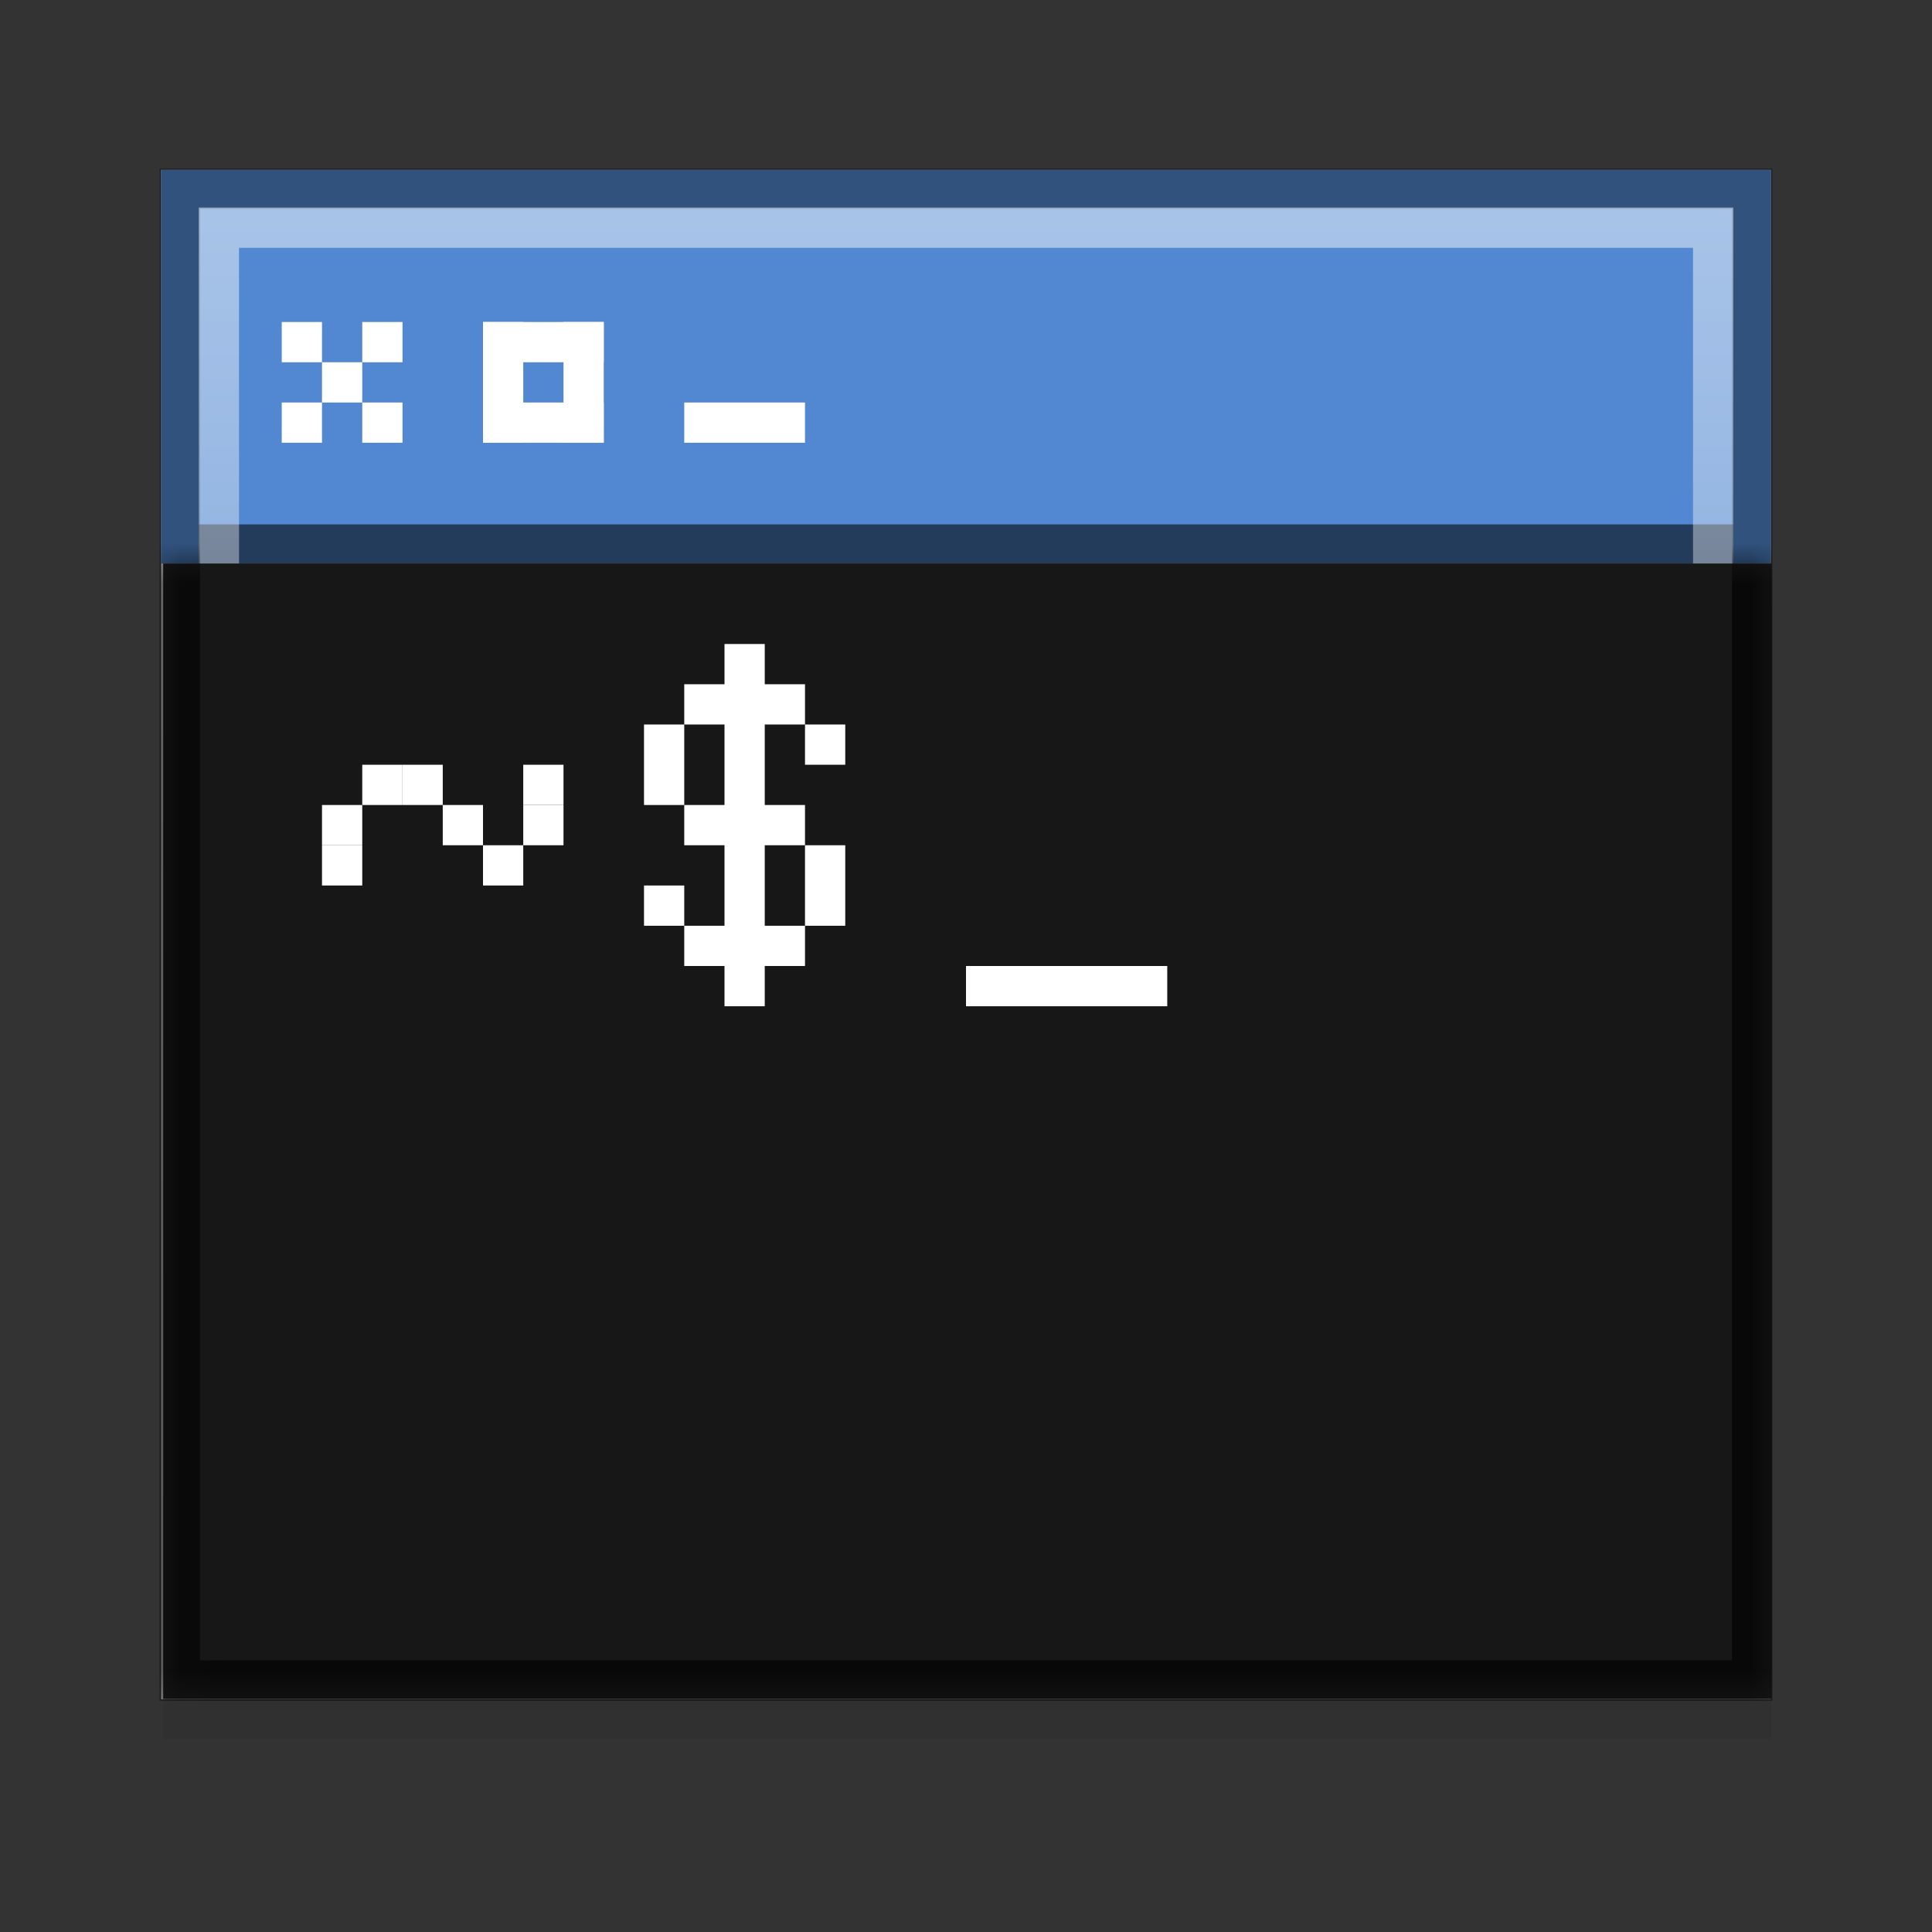 <svg xmlns="http://www.w3.org/2000/svg" xmlns:svg="http://www.w3.org/2000/svg" id="svg2" version="1.1" viewBox="0 0 48 48"><rect x="0" y="0" width="48" height="48" fill="#333333" stroke="none"/><defs id="defs4"><linearGradient id="0" x2="0" y1="5.158" y2="41.28" gradientUnits="userSpaceOnUse"><stop id="stop7" stop-color="#fff"/><stop id="stop9" offset="1" stop-color="#fff" stop-opacity="0"/></linearGradient><linearGradient id="1" x2="0" y1="42.22" y2="4.22" gradientUnits="userSpaceOnUse"><stop id="stop12" stop-color="#ddd"/><stop id="stop14" offset="1" stop-color="#fff"/></linearGradient><mask id="2"><path id="path17" fill="#fff" fill-rule="evenodd" d="M 4.054,14 H44.014 V42.21 H4.054 z" color="#000"/></mask></defs><path id="path19" fill="#171717" fill-rule="evenodd" d="M 4.054,15 H44.014 V43.21 H4.054 z" color="#000" opacity=".1"/><path id="path21" fill="url(#1)" d="M 4,4.22 H44 V42.22 H4 z"/><path id="path23" fill="#5288d1" d="M 4,4.22 H44 V14 H4 z"/><g id="g25" fill="none"><g id="g27" stroke="#000"><path id="path29" d="m 4.469,4.689 0,37.062 39.062,0 0,-37.062 -39.062,0 z" opacity=".4"/><path id="path31" d="m 4.937,13.529 38.126,4e-4" opacity=".562"/></g><path id="path33" stroke="url(#0)" d="m 5.438,5.657 0,35.125 37.125,0 0,-35.125 -37.125,0 z" opacity=".5"/></g><path id="path35" fill="#171717" fill-rule="evenodd" d="M 4.054,14 H44.014 V42.21 H4.054 z" color="#000"/><path id="path37" fill="none" stroke="#000" d="m 4.469 4.689 v 37.062 h 39.062 v -37.062 h -39.062 z" mask="url(#2)" opacity=".8"/><g id="g39" fill="#fff" fill-rule="evenodd" color="#000"><path id="path41" d="m 13,19 1,0 0,1 -1,0 z"/><path id="path43" d="m 9,19 1,0 0,1 -1,0 z"/><path id="path45" d="m 10,19 1,0 0,1 -1,0 z"/><path id="path47" d="m 11,20 1,0 0,1 -1,0 z"/><path id="path49" d="m 13,20 1,0 0,1 -1,0 z"/><path id="path51" d="m 12,21 1,0 0,1 -1,0 z"/><path id="path53" d="m 17,17 3,0 0,1 -3,0 z"/><g id="g55" transform="scale(-1,-1)"><path id="path57" d="m -20,-21 3,0 0,1 -3,0 z"/><path id="path59" d="m -20,-24 3,0 0,1 -3,0 z"/></g><g id="g61" transform="matrix(0,-1,1,0,0,0)"><path id="path63" d="m -23,20 2,0 0,1 -2,0 z"/><path id="path65" d="m -20,16 2,0 0,1 -2,0 z"/><path id="path67" d="m -25,18 9,0 0,1 -9,0 z"/></g><path id="path69" d="m 8,20 1,0 0,1 -1,0 z"/><path id="path71" d="m 8,21 1,0 0,1 -1,0 z"/><path id="path73" d="m 20,18 1,0 0,1 -1,0 z"/><path id="path75" d="m -23,16 1,0 0,1 -1,0 z" transform="matrix(0,-1,1,0,0,0)"/><path id="path77" d="m 24,24 5,0 0,1 -5,0 z"/><path id="path79" d="M 7,8 8,8 8,9 7,9 Z"/><path id="path81" d="m 8,9 1,0 0,1 -1,0 z"/><path id="path83" d="m 9,10 1,0 0,1 -1,0 z"/><path id="path85" d="m 7,10 1,0 0,1 -1,0 z"/><path id="path87" d="m 9,8 1,0 0,1 -1,0 z"/><path id="path89" d="m 12,8 1,0 0,3 -1,0 z"/><path id="path91" d="m 10,-15 1,0 0,3 -1,0 z" transform="matrix(0,1,-1,0,0,0)"/><path id="path93" d="m -15,-11 1,0 0,3 -1,0 z" transform="scale(-1,-1)"/><g id="g95" transform="matrix(0,-1,1,0,0,0)"><path id="path97" d="m -9,12 1,0 0,3 -1,0 z"/><path id="path99" d="m -11,17 1,0 0,3 -1,0 z"/></g></g></svg>